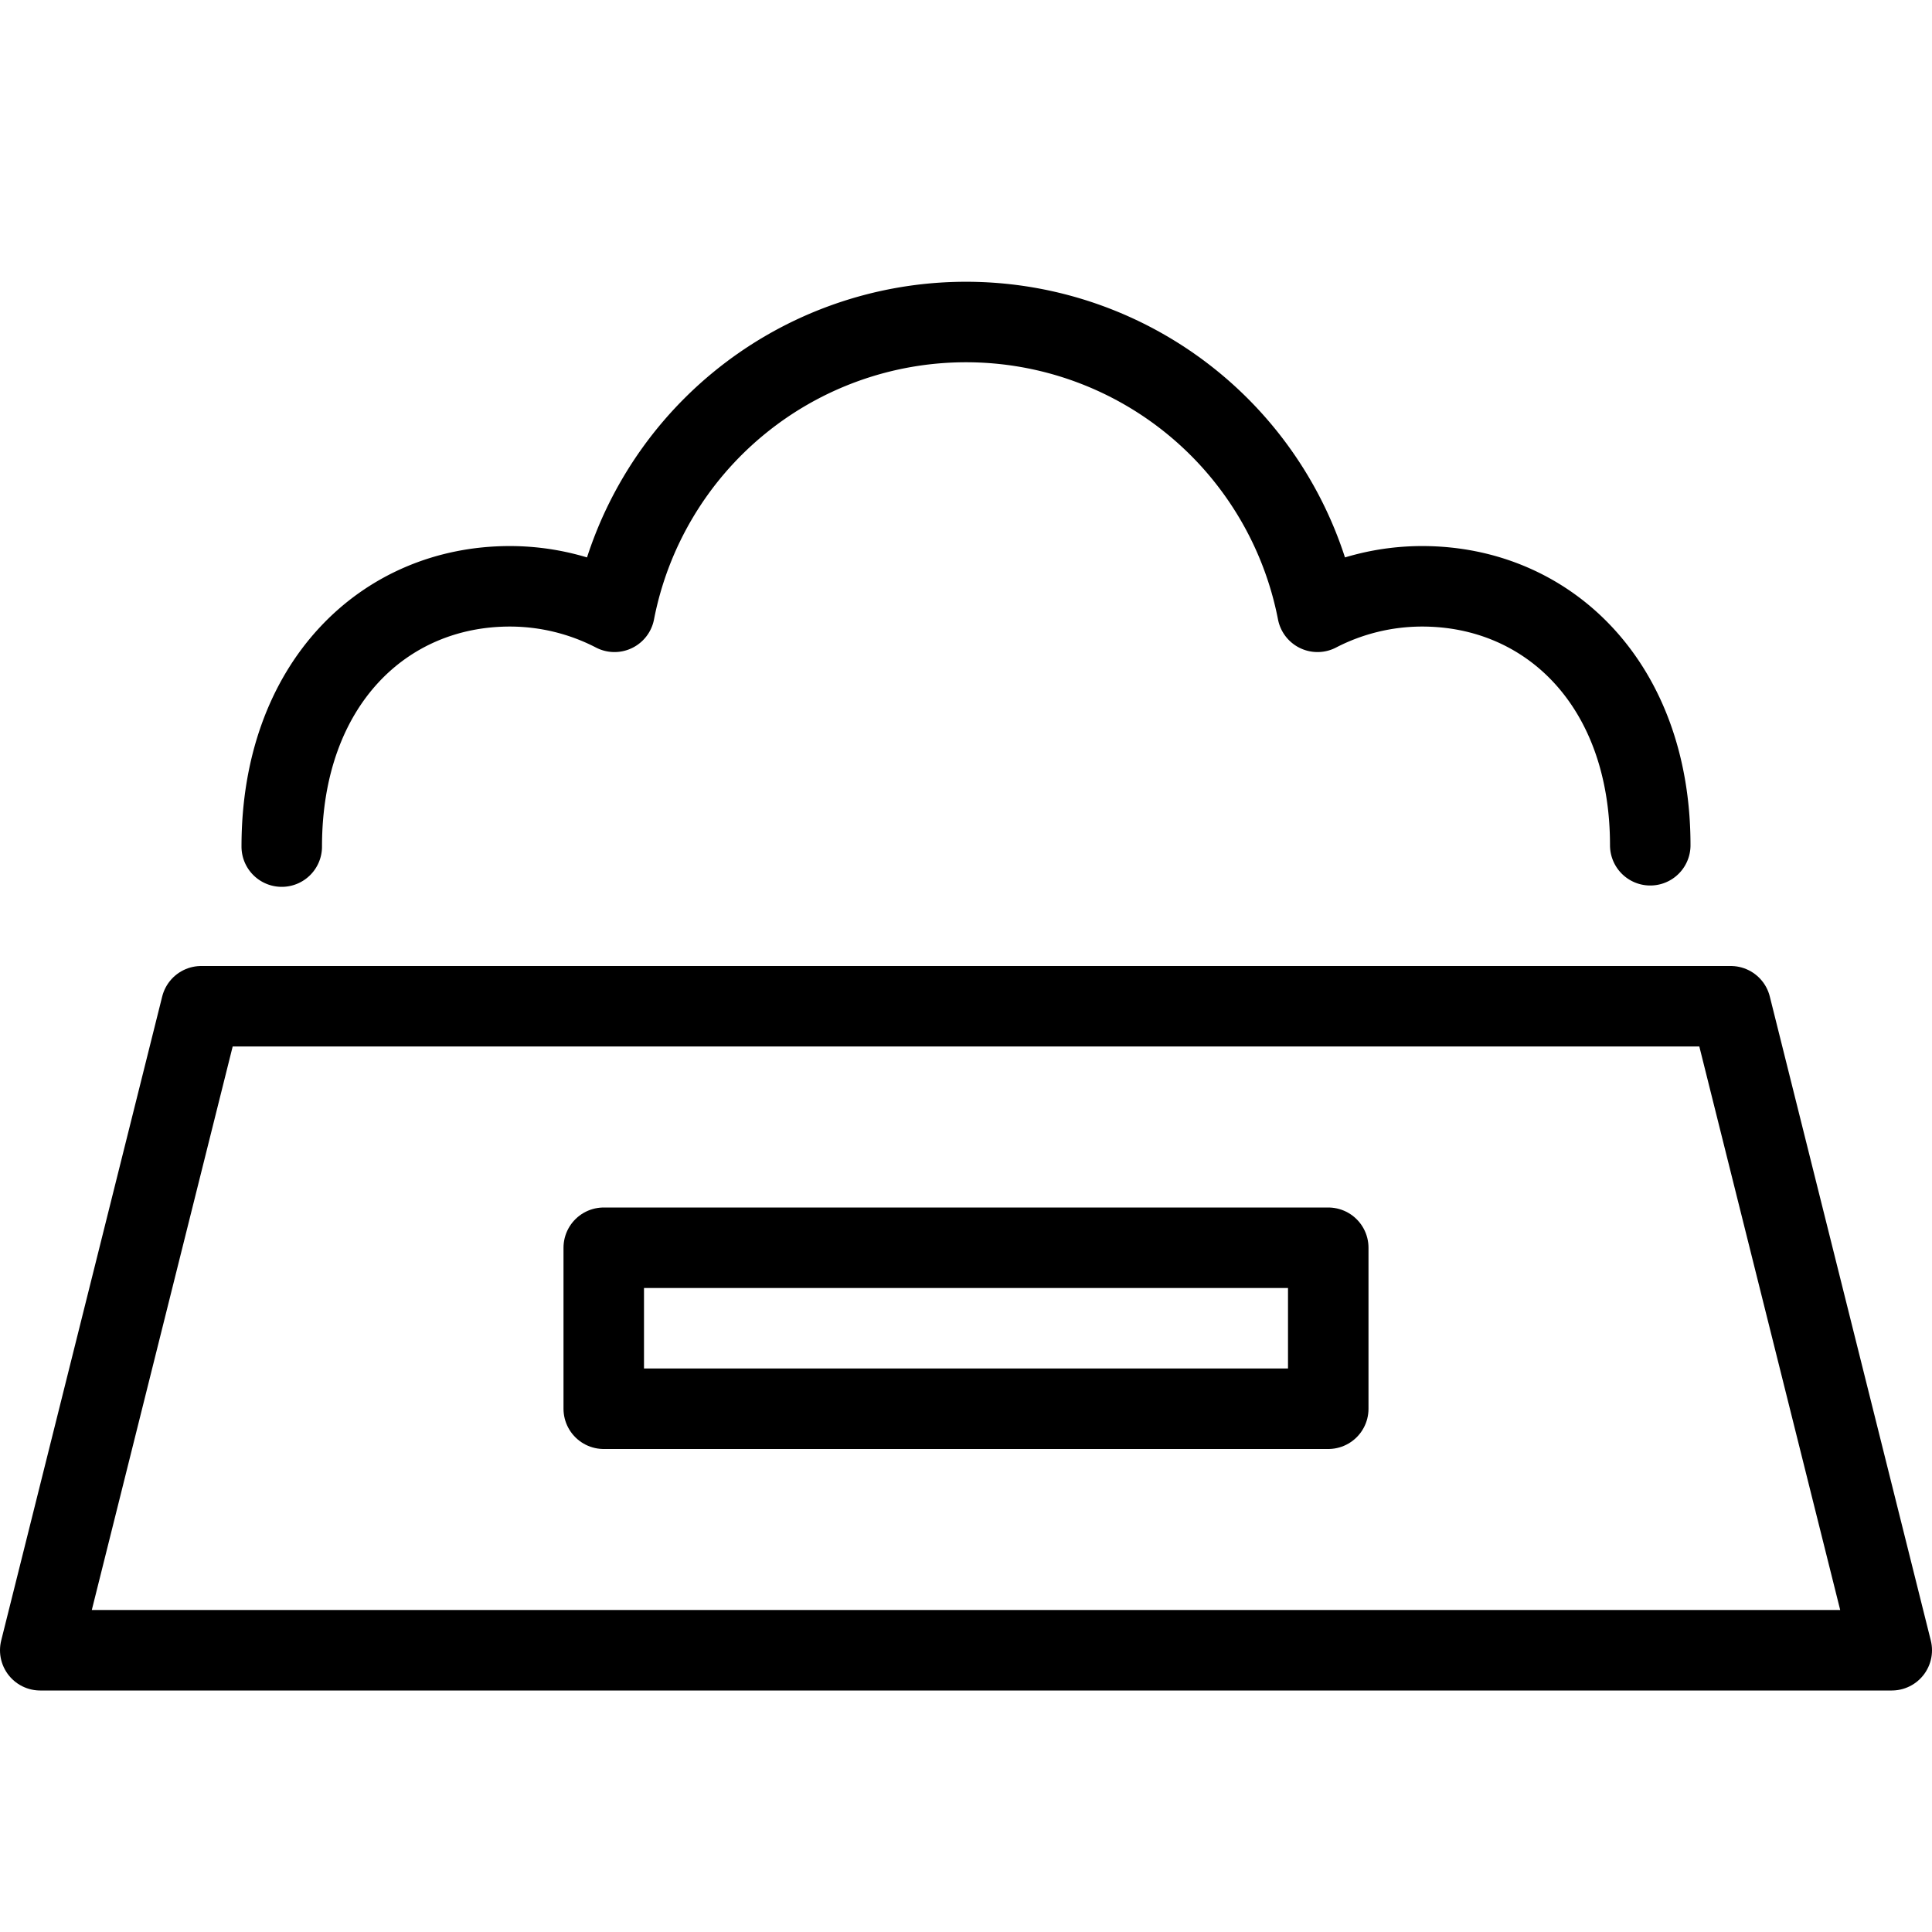 <svg xmlns="http://www.w3.org/2000/svg" viewBox="0 0 144 144"><polygon points="129 75 15 75 3 123 141 123 129 75" style="fill:none;stroke:#000;stroke-linecap:round;stroke-linejoin:round;stroke-width:6px"/><path d="M123,63c0-12-7.6-19.3-17-19.3a16.963,16.963,0,0,0-7.8,1.9,26.69,26.69,0,0,0-52.4,0A16.963,16.963,0,0,0,38,43.7c-9.4,0-17,7.3-17,19.4" style="fill:none;stroke:#000;stroke-linecap:round;stroke-linejoin:round;stroke-width:6px"/><rect x="45" y="93" width="54" height="12" style="fill:none;stroke:#000;stroke-linecap:round;stroke-linejoin:round;stroke-width:6px"/><rect width="144" height="144" style="fill:none"/></svg>